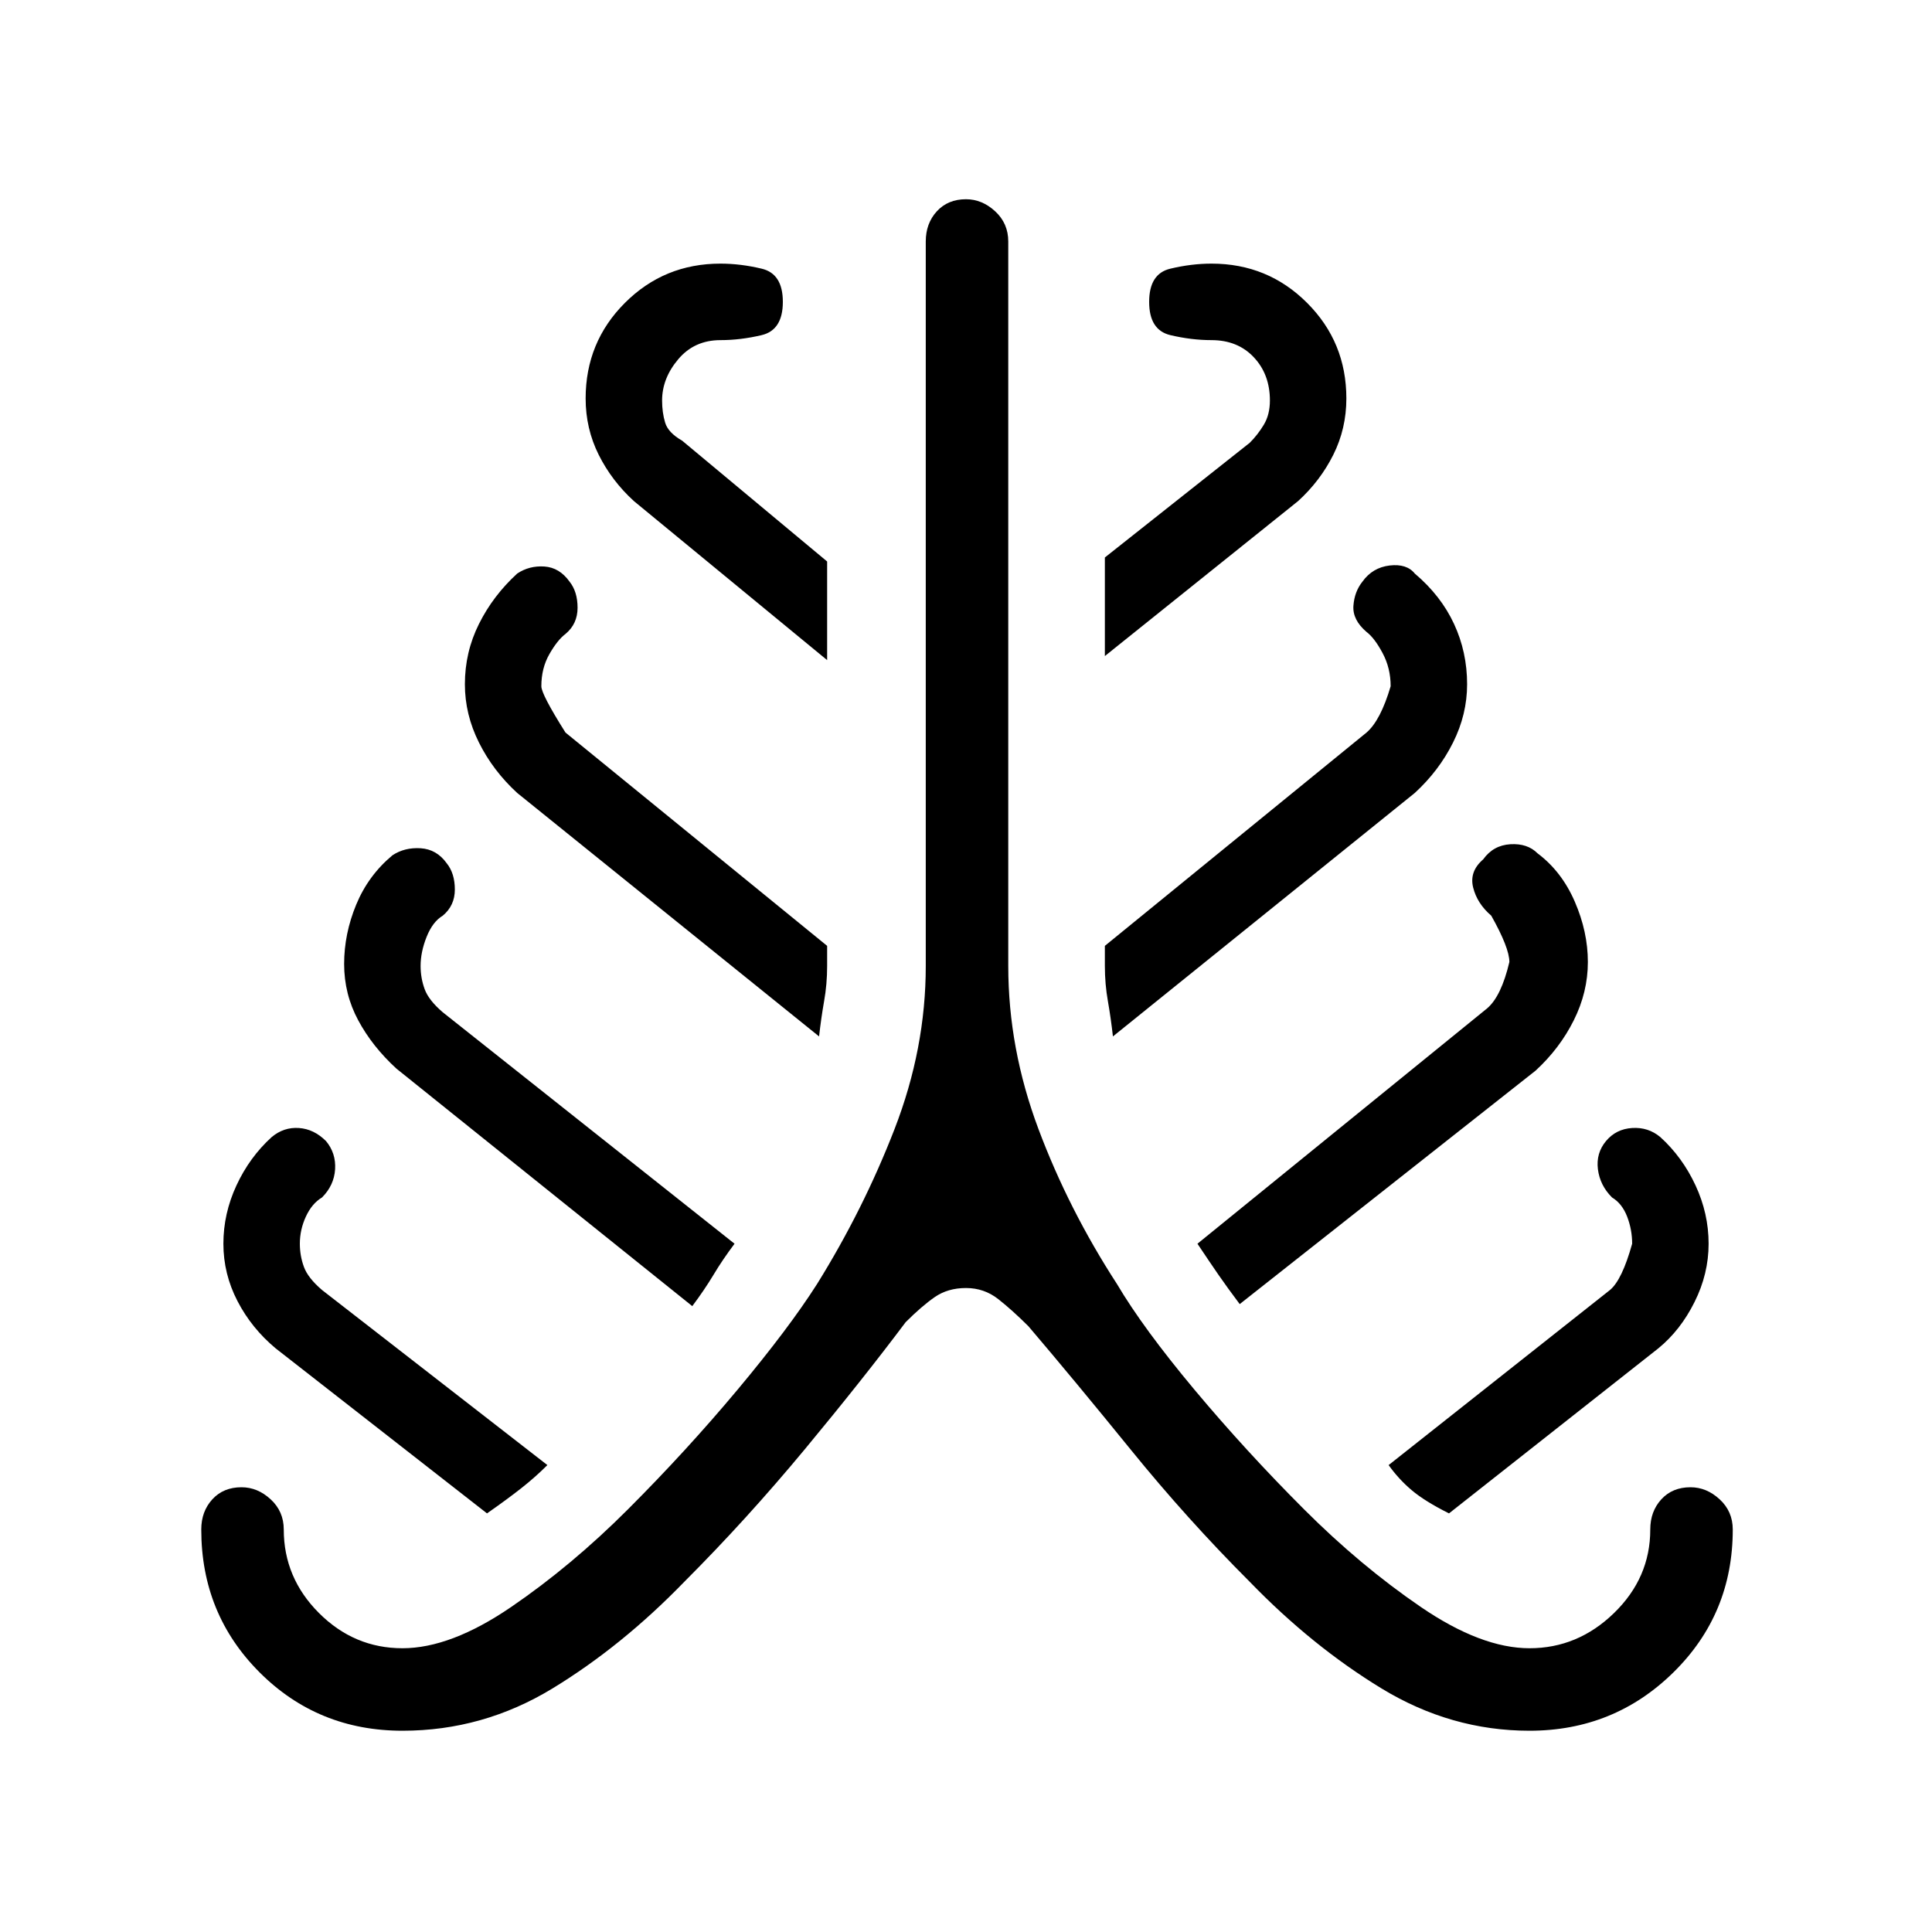 <svg xmlns="http://www.w3.org/2000/svg" height="40" width="40"><path d="M8.333 35.833q-1.75 0-2.958-1.208-1.208-1.208-1.208-2.958 0-.375.229-.625t.604-.25q.333 0 .604.25.271.25.271.625 0 1 .729 1.729.729.729 1.729.729t2.25-.854q1.25-.854 2.417-2.021 1.208-1.208 2.271-2.479 1.062-1.271 1.646-2.188.958-1.541 1.604-3.208.646-1.667.646-3.375V5q0-.375.229-.625t.604-.25q.333 0 .604.25.271.25.271.625v15q0 1.708.625 3.375t1.625 3.208q.542.917 1.604 2.188Q25.792 30.042 27 31.25q1.167 1.167 2.417 2.021 1.25.854 2.25.854t1.75-.729q.75-.729.75-1.729 0-.375.229-.625t.604-.25q.333 0 .604.25.271.25.271.625 0 1.75-1.229 2.958-1.229 1.208-2.979 1.208-1.625 0-3.063-.875-1.437-.875-2.729-2.208-1.292-1.292-2.458-2.729-1.167-1.438-2.125-2.563-.334-.333-.625-.562-.292-.229-.667-.229-.375 0-.646.187-.271.188-.604.521-.875 1.167-2.083 2.625-1.209 1.458-2.5 2.75-1.292 1.333-2.729 2.208-1.438.875-3.105.875Zm1.75-4.5-4.375-3.416q-.5-.417-.791-.979-.292-.563-.292-1.188t.271-1.208q.271-.584.729-1 .25-.209.563-.188.312.021.562.271.208.25.188.583-.021.334-.271.584-.209.125-.334.396-.125.27-.125.562 0 .25.084.479.083.229.375.479l4.666 3.625q-.25.25-.541.479-.292.23-.709.521Zm4.25-4.291-6.125-4.917q-.5-.458-.791-1-.292-.542-.292-1.167t.25-1.229q.25-.604.75-1.021.25-.166.583-.146.334.021.542.313.167.208.167.542 0 .333-.25.541-.209.125-.334.438-.125.312-.125.604 0 .25.084.479.083.229.375.479l6.041 4.792q-.25.333-.437.646-.188.312-.438.646Zm2.625-5.584-6.25-5.041q-.5-.459-.791-1.042-.292-.583-.292-1.208 0-.667.292-1.25.291-.584.791-1.042.25-.167.563-.146.312.021.521.313.166.208.166.541 0 .334-.25.542-.166.125-.333.417-.167.291-.167.666 0 .167.5.959l5.417 4.416V20q0 .375-.063.729-.062.354-.104.729Zm.167-7.791-4-3.292q-.458-.417-.729-.958-.271-.542-.271-1.167 0-1.167.813-1.979.812-.813 1.979-.813.416 0 .854.105.437.104.437.687 0 .583-.437.688-.438.104-.854.104-.542 0-.875.396-.334.395-.334.854 0 .25.063.458.062.208.354.375l3 2.5Zm5.917 7.791q-.042-.375-.104-.729-.063-.354-.063-.729v-.417l5.417-4.416q.291-.25.5-.959 0-.375-.167-.687-.167-.313-.333-.438-.292-.25-.271-.541.021-.292.187-.5.209-.292.563-.334.354-.041.521.167.541.458.812 1.042.271.583.271 1.25 0 .625-.292 1.208-.291.583-.791 1.042Zm-.167-7.875v-2.041l3-2.375q.167-.167.292-.375.125-.209.125-.5 0-.542-.334-.896-.333-.354-.875-.354-.416 0-.854-.104-.437-.105-.437-.688t.437-.687q.438-.105.854-.105 1.167 0 1.979.813.813.812.813 1.979 0 .625-.271 1.167-.271.541-.729.958ZM25.667 27q-.25-.333-.438-.604-.187-.271-.437-.646l6-4.875q.291-.25.458-.958 0-.292-.375-.959-.292-.25-.375-.583-.083-.333.208-.583.209-.292.563-.313.354-.021.562.188.5.375.771 1t.271 1.25q0 .625-.292 1.208-.291.583-.791 1.042ZM30 31.333q-.5-.25-.771-.479-.271-.229-.479-.521l4.583-3.625q.25-.208.459-.958 0-.292-.104-.562-.105-.271-.313-.396-.25-.25-.292-.584-.041-.333.167-.583.208-.25.542-.271.333-.021.583.188.458.416.729 1 .271.583.271 1.208t-.292 1.208q-.291.584-.75.959Z"/></svg>